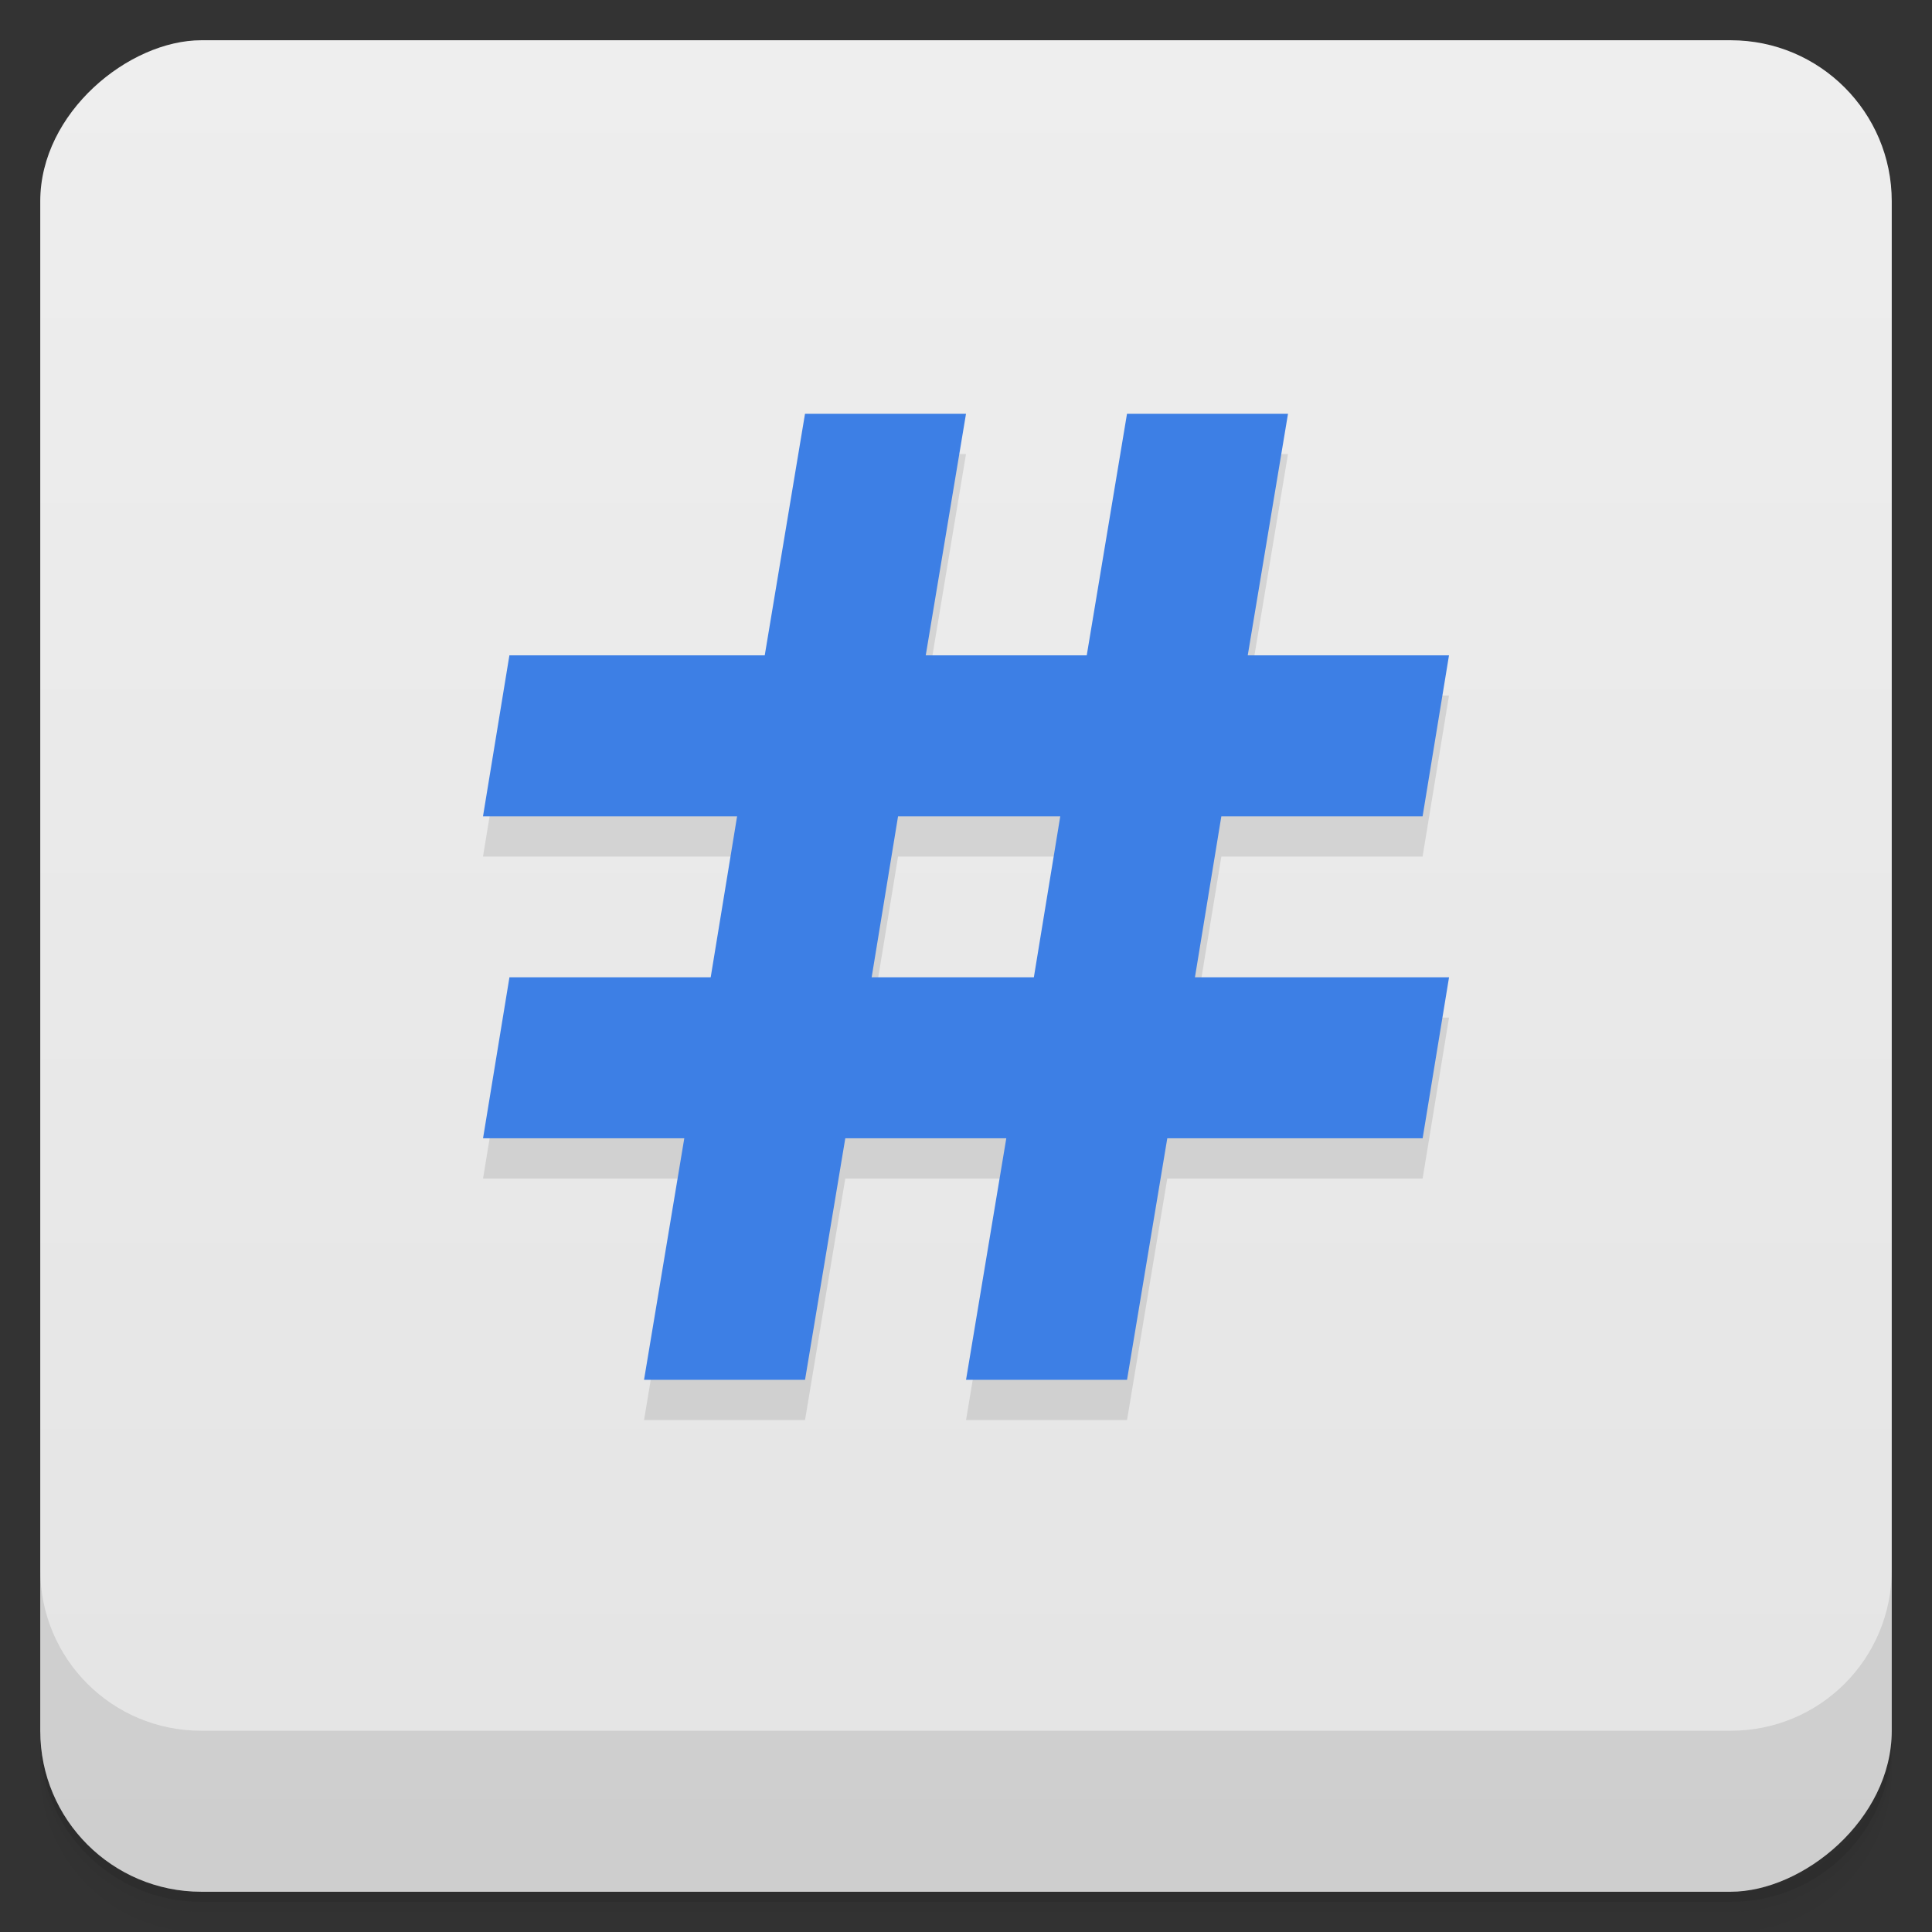 <svg style="" viewBox="0 0 48 48" xmlns="http://www.w3.org/2000/svg" xmlns:xlink="http://www.w3.org/1999/xlink">
 <rect x="0" y="0" width="48" height="48" fill="#333333" stroke="none"/>
 <defs style="">
  <linearGradient id="linearGradient3764" gradientTransform="translate(-48 .002)" gradientUnits="userSpaceOnUse" style="" x1="1" x2="47">
   <stop offset="0" style="stop-color:#e4e4e4"/>
   <stop offset="1" style="stop-color:#eee"/>
  </linearGradient>
 </defs>
 <path d="m 1 43 v .25 c 0 2.216 1.784 4 4 4 h 38 c 2.216 0 4 -1.784 4 -4 v -.25 c 0 2.216 -1.784 4 -4 4 h -38 c -2.216 0 -4 -1.784 -4 -4 z m 0 .5 v .5 c 0 2.216 1.784 4 4 4 h 38 c 2.216 0 4 -1.784 4 -4 v -.5 c 0 2.216 -1.784 4 -4 4 h -38 c -2.216 0 -4 -1.784 -4 -4 z" style="opacity:.02"/>
 <path d="m 1 43.25 v .25 c 0 2.216 1.784 4 4 4 h 38 c 2.216 0 4 -1.784 4 -4 v -.25 c 0 2.216 -1.784 4 -4 4 h -38 c -2.216 0 -4 -1.784 -4 -4 z" style="opacity:.05"/>
 <path d="m 1 43 v .25 c 0 2.216 1.784 4 4 4 h 38 c 2.216 0 4 -1.784 4 -4 v -.25 c 0 2.216 -1.784 4 -4 4 h -38 c -2.216 0 -4 -1.784 -4 -4 z" style="opacity:.1"/>
 <rect height="46" rx="4" style="fill:url(#linearGradient3764)" transform="rotate(-90)" width="46" x="-47" y="1"/>
 <path d="m 20 11.281 -1 6 h -6.344 l -.656 4 h 6.313 l -.656 4 h -5 l -.656 4 h 5 l -1 6 h 4 l 1 -6 h 4 l -1 6 h 4 l 1 -6 h 6.344 l .656 -4 h -6.313 l .656 -4 h 5 l .656 -4 h -5 l 1 -6 h -4 l -1 6 h -4 l 1 -6 m -1.688 10 h 4.03 l -.656 4 h -4.03" style="opacity:.1"/>
 <path d="m 20 10.281 -1 6 h -6.344 l -.656 4 h 6.313 l -.656 4 h -5 l -.656 4 h 5 l -1 6 h 4 l 1 -6 h 4 l -1 6 h 4 l 1 -6 h 6.344 l .656 -4 h -6.313 l .656 -4 h 5 l .656 -4 h -5 l 1 -6 h -4 l -1 6 h -4 l 1 -6 m -1.688 10 h 4.03 l -.656 4 h -4.03" style="fill:#3d7fe5"/>
 <path d="m 1 39 v 4 c 0 2.216 1.784 4 4 4 h 38 c 2.216 0 4 -1.784 4 -4 v -4 c 0 2.216 -1.784 4 -4 4 h -38 c -2.216 0 -4 -1.784 -4 -4 z" style="opacity:.1"/>
</svg>
